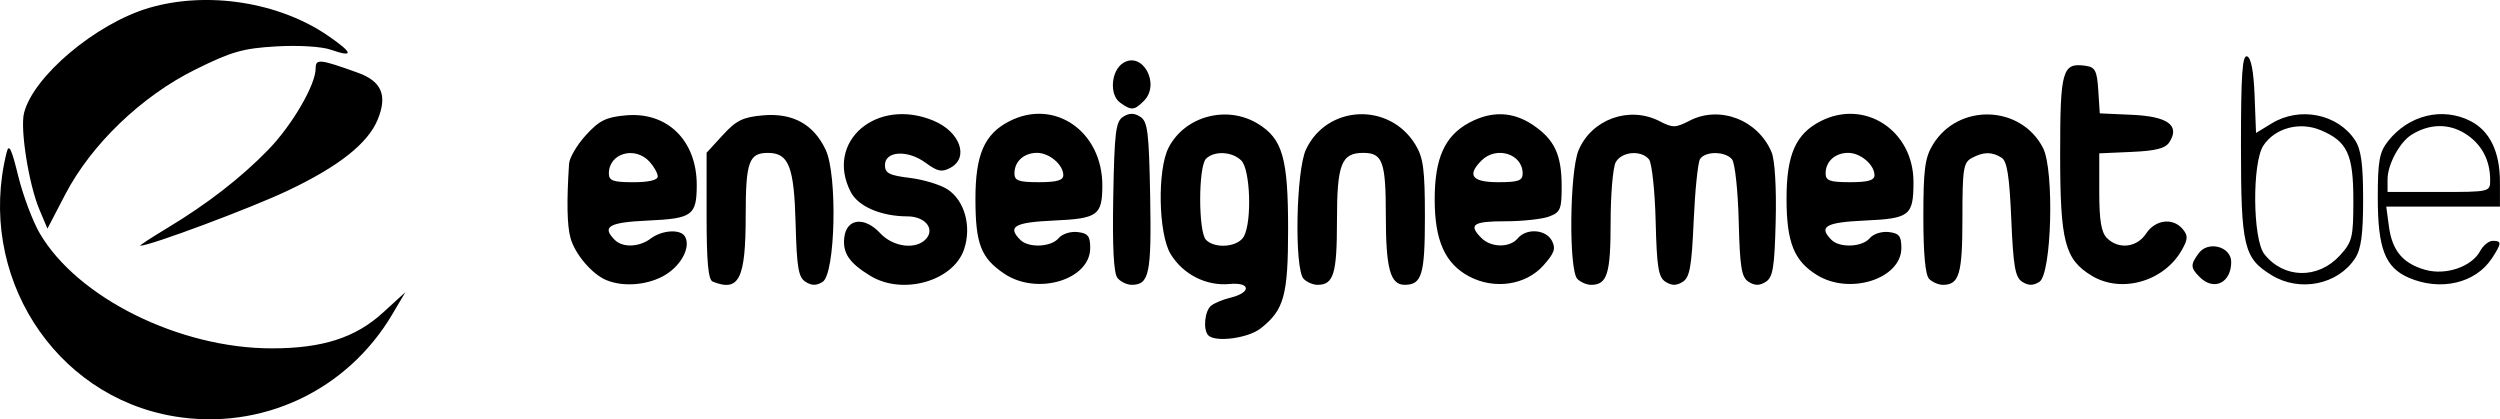 <?xml version="1.0" encoding="UTF-8" standalone="no"?>
<!-- Created with Inkscape (http://www.inkscape.org/) -->

<svg
   xmlns:dc="http://purl.org/dc/elements/1.1/"
   xmlns:cc="http://creativecommons.org/ns#"
   xmlns:rdf="http://www.w3.org/1999/02/22-rdf-syntax-ns#"
   xmlns:svg="http://www.w3.org/2000/svg"
   xmlns="http://www.w3.org/2000/svg"
   xmlns:sodipodi="http://sodipodi.sourceforge.net/DTD/sodipodi-0.dtd"
   xmlns:inkscape="http://www.inkscape.org/namespaces/inkscape"
   width="163.004"
   height="27.337"
   id="svg3163"
   version="1.1"
   inkscape:version="0.48.3.1 r9886"
   sodipodi:docname="enseignement-be.svg"
   inkscape:export-filename="/home/svilayphiou/work/balsamine/osp.work.balsamine.2013-2014/pack-com/partenaires/dyoxide-gambette.png"
   inkscape:export-xdpi="100"
   inkscape:export-ydpi="100">
  <defs
     id="defs3165" />
  <sodipodi:namedview
     id="base"
     pagecolor="#ffffff"
     bordercolor="#666666"
     borderopacity="1.0"
     inkscape:pageopacity="0.0"
     inkscape:pageshadow="2"
     inkscape:zoom="3.2539062"
     inkscape:cx="9.2852608"
     inkscape:cy="-19.086114"
     inkscape:document-units="px"
     inkscape:current-layer="layer1"
     showgrid="false"
     fit-margin-top="0"
     fit-margin-left="0"
     fit-margin-right="0"
     fit-margin-bottom="0"
     inkscape:window-width="1375"
     inkscape:window-height="876"
     inkscape:window-x="65"
     inkscape:window-y="24"
     inkscape:window-maximized="1"
     showguides="true"
     inkscape:guide-bbox="true" />
  <g
     inkscape:label="Layer 1"
     inkscape:groupmode="layer"
     id="layer1"
     transform="translate(-509.093,-536.689)">
    <path
       style="fill:#000000;fill-opacity:1"
       d="m 520.436,563.832 c -7.84,-1.312 -12.88,-9.239 -10.919,-17.174 0.158,-0.637 0.311,-0.334 0.766,1.514 0.313,1.271 0.945,2.953 1.406,3.739 2.46,4.197 9.108,7.492 15.12,7.492 3.309,0 5.458,-0.69 7.255,-2.331 l 1.46,-1.333 -0.845,1.431 c -2.951,5.001 -8.544,7.617 -14.244,6.663 z m 67.44,-5.279 c -0.356,-0.356 -0.237,-1.602 0.186,-1.935 0.219,-0.173 0.777,-0.404 1.239,-0.514 1.389,-0.331 1.357,-1.031 -0.042,-0.898 -1.516,0.145 -3.03,-0.625 -3.839,-1.952 -0.8,-1.312 -0.879,-5.497 -0.131,-6.944 1.062,-2.054 3.8,-2.785 5.818,-1.555 1.61,0.982 1.972,2.238 1.972,6.848 0,4.355 -0.259,5.294 -1.789,6.498 -0.816,0.642 -2.944,0.924 -3.415,0.453 z m 2.325,-6.458 c 0.529,-0.989 0.413,-4.353 -0.171,-4.937 -0.594,-0.594 -1.767,-0.654 -2.303,-0.118 -0.507,0.507 -0.507,4.782 0,5.289 0.606,0.606 2.1,0.465 2.474,-0.234 z m -41.568,2.861 c -0.938,-0.388 -2.05,-1.693 -2.343,-2.752 -0.225,-0.812 -0.255,-2.364 -0.094,-4.835 0.026,-0.397 0.522,-1.24 1.102,-1.873 0.881,-0.961 1.315,-1.174 2.629,-1.288 2.696,-0.233 4.607,1.667 4.595,4.568 -0.009,1.957 -0.291,2.162 -3.168,2.293 -2.566,0.117 -3.046,0.394 -2.18,1.26 0.52,0.52 1.596,0.481 2.345,-0.086 0.727,-0.55 1.926,-0.631 2.223,-0.151 0.407,0.658 -0.185,1.851 -1.243,2.504 -1.098,0.678 -2.728,0.83 -3.866,0.36 z m 3.345,-6.76 c 0,-0.205 -0.237,-0.635 -0.527,-0.956 -0.951,-1.05 -2.659,-0.565 -2.659,0.756 0,0.476 0.271,0.574 1.593,0.574 1.005,0 1.593,-0.138 1.593,-0.373 z m 3.584,6.853 c -0.29,-0.117 -0.398,-1.283 -0.398,-4.281 l 0,-4.12 1.055,-1.151 c 0.881,-0.961 1.315,-1.174 2.629,-1.288 1.936,-0.167 3.288,0.576 4.079,2.242 0.781,1.645 0.634,8.092 -0.195,8.614 -0.406,0.256 -0.709,0.256 -1.115,6e-5 -0.465,-0.293 -0.573,-0.925 -0.649,-3.809 -0.098,-3.713 -0.446,-4.598 -1.806,-4.598 -1.239,0 -1.448,0.587 -1.448,4.067 0,4.159 -0.428,5.019 -2.151,4.324 z m 10.275,-0.376 c -1.377,-0.842 -1.812,-1.484 -1.696,-2.5 0.143,-1.243 1.316,-1.385 2.338,-0.283 0.862,0.93 2.391,1.104 3.022,0.343 0.547,-0.659 -0.118,-1.433 -1.234,-1.436 -1.728,-0.004 -3.214,-0.641 -3.704,-1.59 -1.7,-3.287 1.685,-6.2 5.401,-4.648 1.732,0.724 2.332,2.411 1.092,3.074 -0.555,0.297 -0.842,0.238 -1.607,-0.327 -1.168,-0.864 -2.656,-0.781 -2.656,0.147 0,0.528 0.278,0.671 1.621,0.835 0.892,0.109 2,0.446 2.463,0.75 1.113,0.729 1.577,2.414 1.075,3.906 -0.699,2.08 -4.01,3.016 -6.116,1.728 z m 8.734,-0.14 c -1.52,-1.024 -1.874,-1.938 -1.878,-4.849 -0.004,-2.903 0.576,-4.245 2.195,-5.082 2.949,-1.525 6.093,0.645 6.079,4.196 -0.009,1.934 -0.297,2.141 -3.168,2.271 -2.566,0.117 -3.046,0.394 -2.18,1.26 0.54,0.54 2.012,0.475 2.499,-0.112 0.228,-0.275 0.775,-0.452 1.234,-0.398 0.679,0.079 0.824,0.262 0.824,1.039 0,2.079 -3.467,3.116 -5.604,1.676 z m 3.851,-6.42 c 0,-0.683 -0.909,-1.457 -1.711,-1.457 -0.858,0 -1.475,0.56 -1.475,1.338 0,0.476 0.271,0.574 1.593,0.574 1.168,0 1.593,-0.121 1.593,-0.455 z m 3.535,6.705 c -0.25,-0.301 -0.338,-1.989 -0.278,-5.303 0.077,-4.224 0.161,-4.907 0.646,-5.213 0.406,-0.256 0.709,-0.256 1.115,0 0.484,0.305 0.569,0.988 0.646,5.213 0.091,5.024 -0.06,5.744 -1.203,5.744 -0.308,0 -0.724,-0.199 -0.925,-0.441 z m 12.141,0.059 c -0.621,-0.621 -0.506,-7.066 0.15,-8.449 1.381,-2.91 5.436,-3.089 7.128,-0.314 0.522,0.856 0.622,1.612 0.623,4.7 10e-4,3.788 -0.195,4.445 -1.326,4.445 -0.934,0 -1.222,-1.07 -1.222,-4.535 0,-3.497 -0.207,-4.067 -1.475,-4.067 -1.427,0 -1.711,0.733 -1.711,4.42 0,3.477 -0.215,4.183 -1.274,4.183 -0.28,0 -0.682,-0.172 -0.892,-0.382 z m 10.796,-0.158 c -1.582,-0.836 -2.257,-2.342 -2.257,-5.036 0,-2.679 0.658,-4.14 2.25,-4.994 1.458,-0.782 2.848,-0.733 4.15,0.144 1.411,0.951 1.873,1.931 1.879,3.981 0.004,1.513 -0.077,1.712 -0.813,1.991 -0.45,0.171 -1.74,0.311 -2.868,0.311 -2.106,0 -2.421,0.221 -1.55,1.092 0.634,0.634 1.85,0.646 2.367,0.023 0.563,-0.678 1.827,-0.594 2.224,0.148 0.273,0.51 0.17,0.811 -0.557,1.624 -1.141,1.277 -3.188,1.58 -4.827,0.714 z m 3.478,-6.724 c 0,-1.275 -1.713,-1.81 -2.685,-0.838 -0.964,0.964 -0.618,1.411 1.092,1.411 1.322,0 1.593,-0.098 1.593,-0.574 z m 3.568,6.882 c -0.567,-0.567 -0.508,-6.984 0.076,-8.383 0.851,-2.037 3.316,-2.922 5.292,-1.9 0.849,0.439 1.037,0.436 1.948,-0.035 1.969,-1.018 4.474,-0.052 5.35,2.063 0.211,0.51 0.319,2.324 0.265,4.475 -0.076,3.036 -0.18,3.673 -0.648,3.968 -0.406,0.256 -0.709,0.256 -1.115,0 -0.468,-0.294 -0.572,-0.932 -0.648,-3.962 -0.05,-1.992 -0.246,-3.798 -0.437,-4.028 -0.44,-0.53 -1.743,-0.542 -2.082,-0.019 -0.142,0.219 -0.329,2.032 -0.417,4.029 -0.132,3.001 -0.256,3.692 -0.717,3.981 -0.405,0.255 -0.71,0.255 -1.115,-6.4e-4 -0.468,-0.294 -0.572,-0.932 -0.648,-3.962 -0.05,-1.992 -0.246,-3.798 -0.437,-4.028 -0.516,-0.622 -1.792,-0.505 -2.169,0.199 -0.181,0.339 -0.33,2.103 -0.33,3.919 0,3.359 -0.222,4.067 -1.274,4.067 -0.28,0 -0.682,-0.172 -0.892,-0.382 z m 15.644,-0.242 c -1.522,-0.928 -2.007,-2.141 -2.006,-5.015 0.001,-2.834 0.595,-4.189 2.199,-5.019 2.891,-1.495 6.086,0.591 6.078,3.967 -0.006,2.182 -0.24,2.367 -3.167,2.5 -2.566,0.117 -3.046,0.394 -2.18,1.26 0.54,0.54 2.012,0.475 2.499,-0.112 0.228,-0.275 0.775,-0.452 1.234,-0.398 0.679,0.079 0.824,0.262 0.824,1.039 0,2.001 -3.339,3.084 -5.481,1.778 z m 3.728,-6.522 c 0,-0.683 -0.909,-1.457 -1.711,-1.457 -0.858,0 -1.475,0.56 -1.475,1.338 0,0.476 0.271,0.574 1.593,0.574 1.168,0 1.593,-0.121 1.593,-0.455 z m 3.568,6.764 c -0.253,-0.253 -0.382,-1.623 -0.381,-4.062 8e-4,-3.088 0.101,-3.844 0.623,-4.7 1.653,-2.712 5.726,-2.591 7.176,0.213 0.75,1.449 0.568,8.232 -0.234,8.737 -0.406,0.255 -0.71,0.255 -1.115,6.3e-4 -0.463,-0.291 -0.585,-0.985 -0.717,-4.073 -0.121,-2.835 -0.273,-3.795 -0.637,-4.024 -0.623,-0.393 -1.174,-0.387 -1.933,0.019 -0.553,0.296 -0.616,0.697 -0.616,3.919 0,3.653 -0.205,4.354 -1.274,4.354 -0.28,0 -0.682,-0.172 -0.892,-0.382 z m 10.584,-0.218 c -1.747,-1.065 -2.046,-2.223 -2.046,-7.931 0,-5.477 0.14,-5.965 1.655,-5.75 0.631,0.089 0.748,0.315 0.831,1.603 l 0.097,1.499 2.101,0.094 c 2.325,0.104 3.131,0.684 2.451,1.767 -0.265,0.421 -0.867,0.581 -2.468,0.652 l -2.117,0.094 0,2.512 c 0,1.858 0.13,2.642 0.501,3.012 0.759,0.759 1.955,0.62 2.555,-0.296 0.597,-0.911 1.753,-1.051 2.386,-0.288 0.352,0.424 0.343,0.648 -0.049,1.347 -1.163,2.072 -3.955,2.87 -5.896,1.686 z m 7.058,0.1 c -0.611,-0.611 -0.62,-0.807 -0.072,-1.556 0.614,-0.84 2.121,-0.438 2.121,0.566 0,1.364 -1.129,1.91 -2.048,0.991 z m 4.692,-0.124 c -1.829,-1.115 -2.007,-1.865 -2.007,-8.467 0,-4.607 0.089,-5.907 0.398,-5.805 0.261,0.086 0.43,0.971 0.491,2.563 l 0.093,2.431 1.022,-0.623 c 1.835,-1.119 4.31,-0.618 5.436,1.099 0.395,0.604 0.525,1.555 0.525,3.851 0,2.296 -0.13,3.247 -0.525,3.851 -1.125,1.717 -3.6,2.218 -5.433,1.101 z m 4.445,-1.292 c 0.808,-0.886 0.876,-1.168 0.876,-3.594 0,-3.01 -0.39,-3.845 -2.14,-4.576 -1.368,-0.572 -2.978,-0.135 -3.728,1.01 -0.74,1.129 -0.697,6.103 0.061,7.07 1.263,1.612 3.507,1.653 4.931,0.09 z m 4.481,1.45 c -1.533,-0.667 -2.012,-1.906 -2.012,-5.21 0,-2.398 0.104,-2.972 0.665,-3.686 1.349,-1.716 3.568,-2.252 5.399,-1.306 1.248,0.645 1.901,2.007 1.901,3.961 l 0,1.609 -3.706,0 -3.706,0 0.174,1.299 c 0.212,1.582 0.922,2.422 2.39,2.827 1.334,0.368 3.013,-0.213 3.559,-1.232 0.196,-0.365 0.565,-0.664 0.822,-0.664 0.594,0 0.586,0.159 -0.059,1.143 -1.066,1.627 -3.358,2.159 -5.428,1.259 z m 5.316,-6.363 c 0,-1.324 -0.578,-2.384 -1.665,-3.051 -1.068,-0.656 -2.316,-0.621 -3.465,0.097 -0.773,0.482 -1.561,1.948 -1.561,2.902 l 0,0.827 3.345,0 c 3.332,0 3.345,-0.004 3.345,-0.776 z m -151.482,3.142 c 2.622,-1.577 4.809,-3.27 6.599,-5.107 1.555,-1.596 3.1,-4.242 3.1,-5.308 0,-0.65 0.249,-0.625 2.757,0.275 1.555,0.558 1.942,1.489 1.279,3.077 -0.647,1.547 -2.549,3.044 -5.868,4.616 -2.4,1.137 -8.958,3.586 -9.602,3.586 -0.087,0 0.694,-0.512 1.735,-1.139 z m -8.324,-1.251 c -0.681,-1.617 -1.252,-5.222 -0.991,-6.262 0.603,-2.402 4.705,-5.848 8.166,-6.86 3.789,-1.108 8.464,-0.377 11.661,1.823 1.642,1.13 1.7,1.439 0.17,0.906 -0.595,-0.207 -2.099,-0.298 -3.555,-0.214 -2.168,0.126 -2.911,0.338 -5.278,1.511 -3.507,1.738 -6.779,4.88 -8.476,8.14 l -1.161,2.23 -0.537,-1.274 z m 70.469,-6.946 c -0.707,-0.517 -0.583,-2.086 0.205,-2.579 1.267,-0.793 2.448,1.375 1.349,2.475 -0.626,0.626 -0.822,0.639 -1.554,0.104 z"
       id="path3501"
       inkscape:connector-curvature="0" />
  </g>
</svg>
